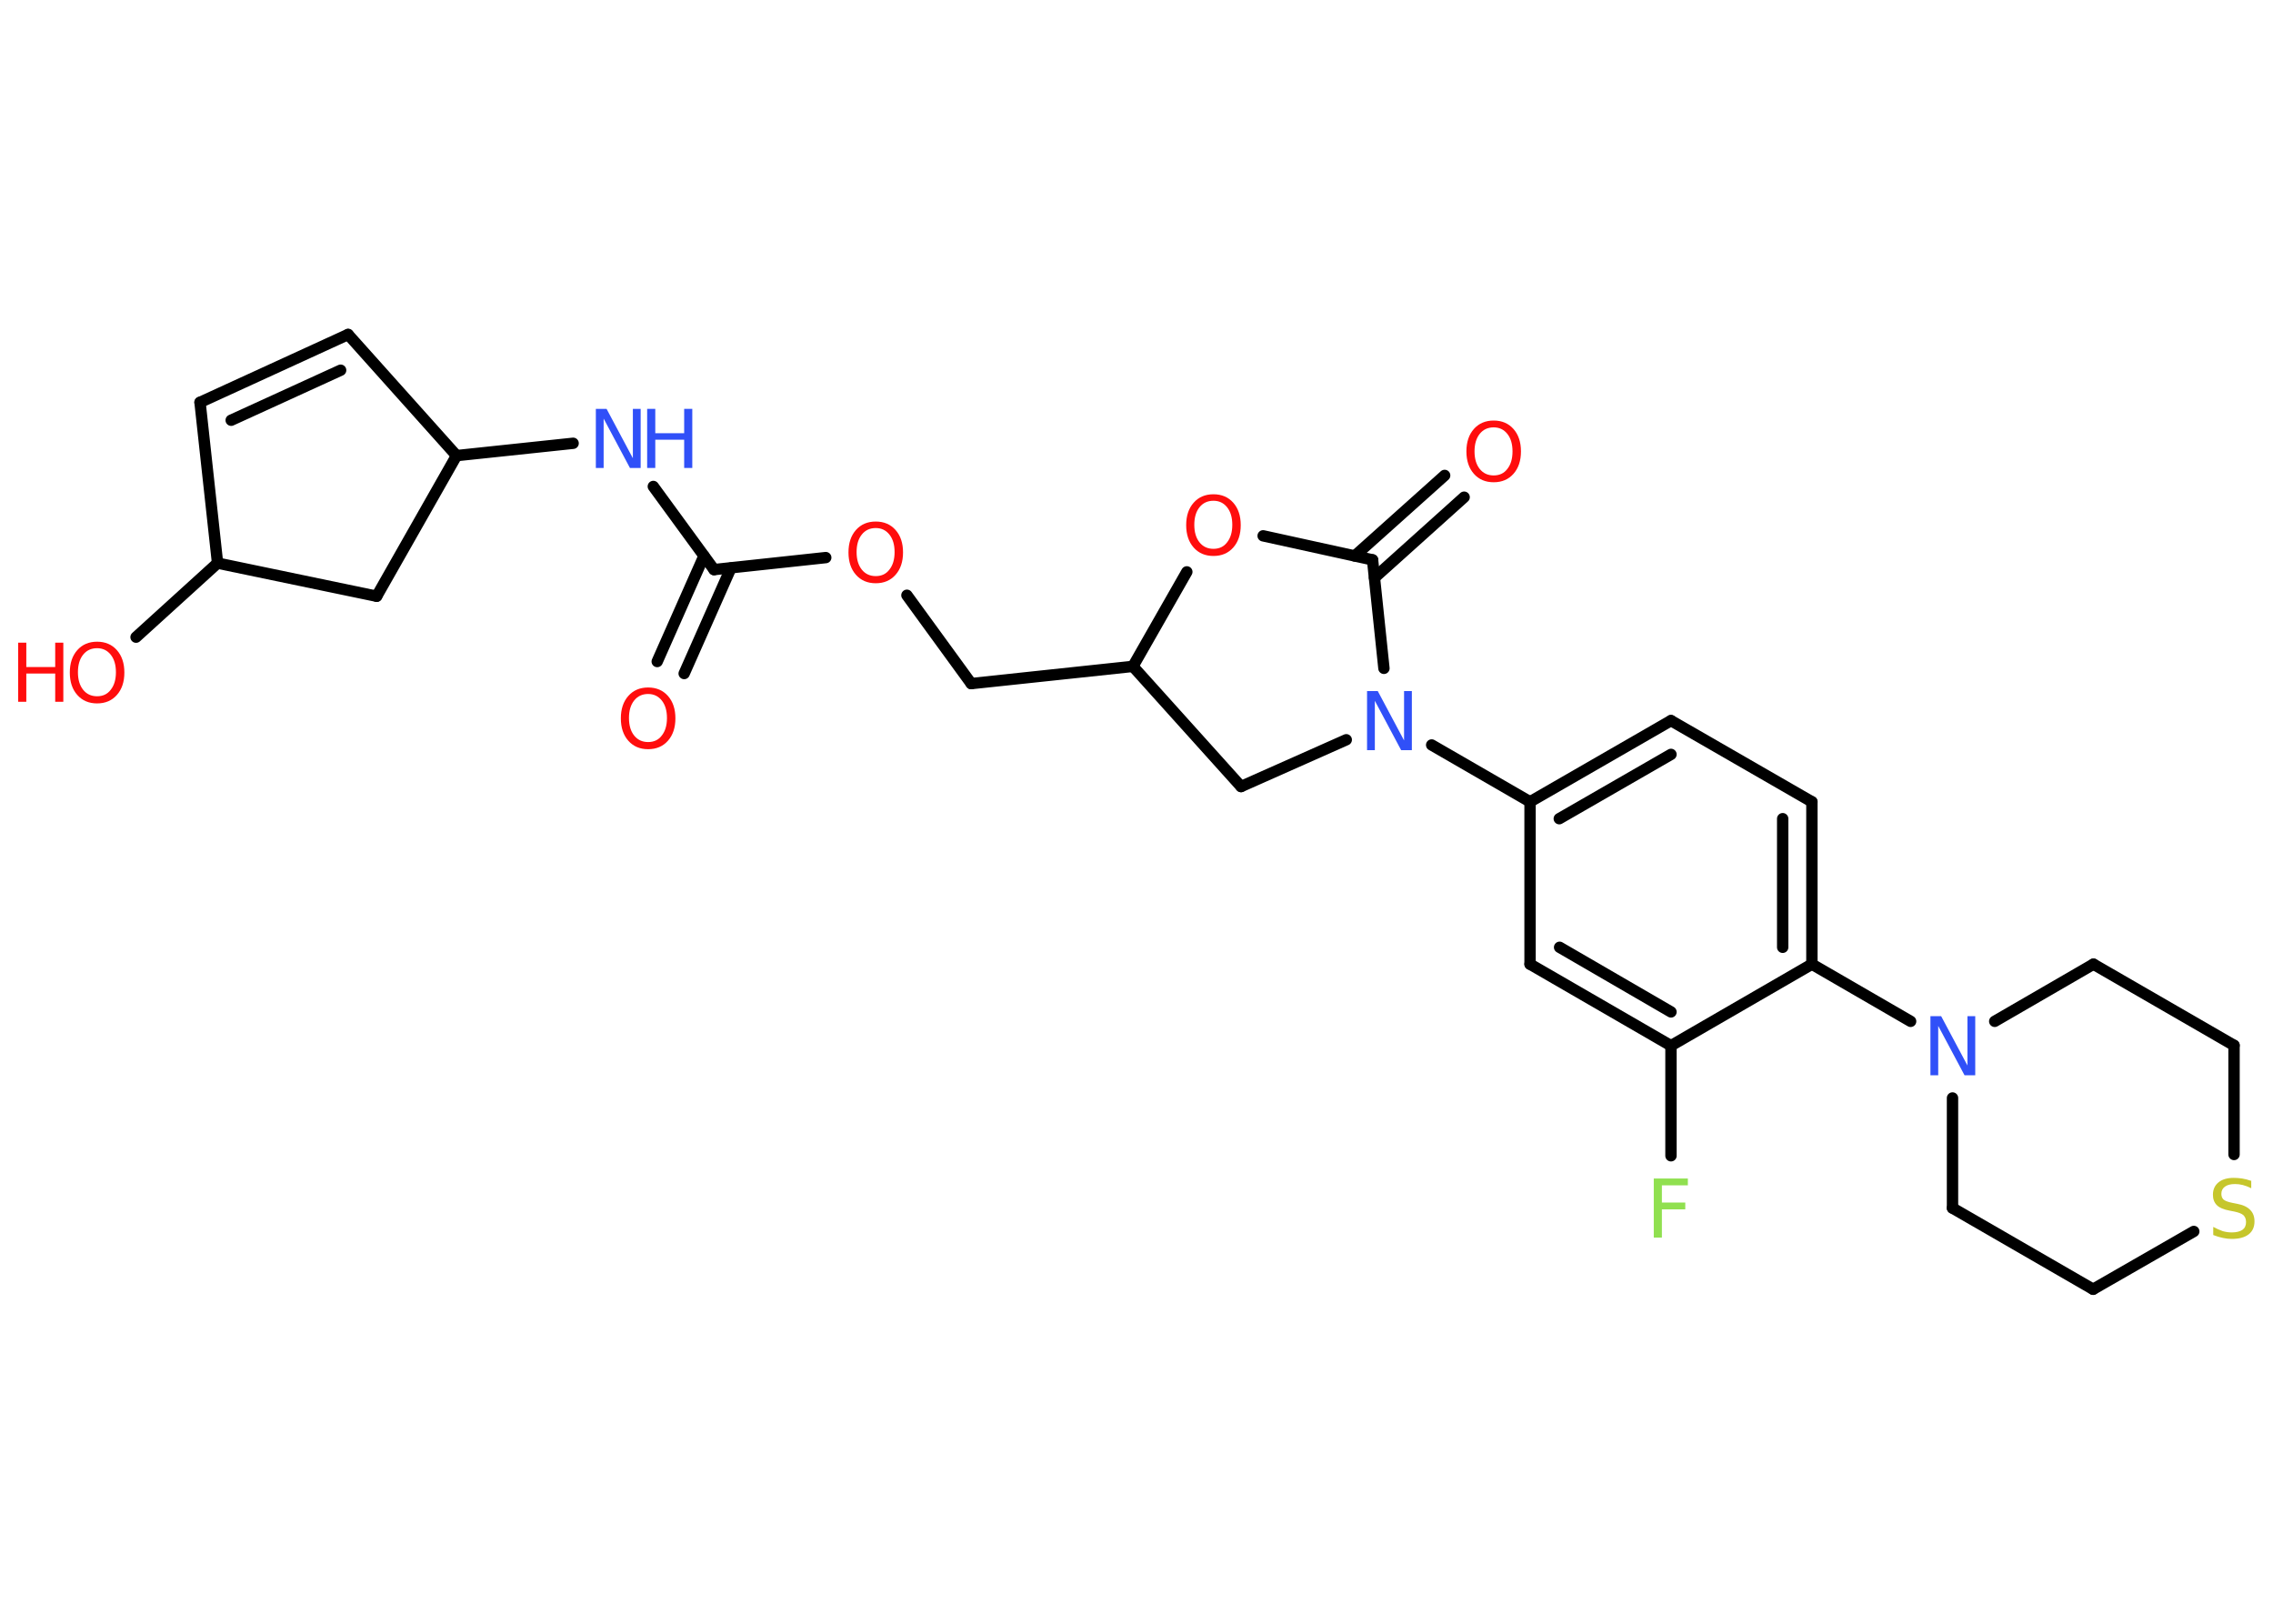 <?xml version='1.0' encoding='UTF-8'?>
<!DOCTYPE svg PUBLIC "-//W3C//DTD SVG 1.1//EN" "http://www.w3.org/Graphics/SVG/1.1/DTD/svg11.dtd">
<svg version='1.2' xmlns='http://www.w3.org/2000/svg' xmlns:xlink='http://www.w3.org/1999/xlink' width='70.0mm' height='50.0mm' viewBox='0 0 70.0 50.0'>
  <desc>Generated by the Chemistry Development Kit (http://github.com/cdk)</desc>
  <g stroke-linecap='round' stroke-linejoin='round' stroke='#000000' stroke-width='.35' fill='#FF0D0D'>
    <rect x='.0' y='.0' width='70.0' height='50.0' fill='#FFFFFF' stroke='none'/>
    <g id='mol1' class='mol'>
      <g id='mol1bnd1' class='bond'>
        <line x1='20.24' y1='20.37' x2='21.68' y2='17.12'/>
        <line x1='21.07' y1='20.74' x2='22.51' y2='17.49'/>
      </g>
      <line id='mol1bnd2' class='bond' x1='21.99' y1='17.54' x2='20.12' y2='14.98'/>
      <line id='mol1bnd3' class='bond' x1='17.65' y1='13.65' x2='14.06' y2='14.03'/>
      <line id='mol1bnd4' class='bond' x1='14.06' y1='14.03' x2='10.72' y2='10.3'/>
      <g id='mol1bnd5' class='bond'>
        <line x1='10.72' y1='10.3' x2='6.16' y2='12.39'/>
        <line x1='10.49' y1='11.4' x2='7.12' y2='12.94'/>
      </g>
      <line id='mol1bnd6' class='bond' x1='6.16' y1='12.39' x2='6.7' y2='17.34'/>
      <line id='mol1bnd7' class='bond' x1='6.7' y1='17.34' x2='4.19' y2='19.62'/>
      <line id='mol1bnd8' class='bond' x1='6.7' y1='17.34' x2='11.6' y2='18.36'/>
      <line id='mol1bnd9' class='bond' x1='14.06' y1='14.03' x2='11.6' y2='18.36'/>
      <line id='mol1bnd10' class='bond' x1='21.99' y1='17.54' x2='25.43' y2='17.17'/>
      <line id='mol1bnd11' class='bond' x1='27.93' y1='18.33' x2='29.91' y2='21.05'/>
      <line id='mol1bnd12' class='bond' x1='29.91' y1='21.05' x2='34.89' y2='20.52'/>
      <line id='mol1bnd13' class='bond' x1='34.89' y1='20.52' x2='38.22' y2='24.22'/>
      <line id='mol1bnd14' class='bond' x1='38.22' y1='24.22' x2='41.46' y2='22.78'/>
      <line id='mol1bnd15' class='bond' x1='44.09' y1='22.94' x2='47.12' y2='24.69'/>
      <g id='mol1bnd16' class='bond'>
        <line x1='51.46' y1='22.19' x2='47.12' y2='24.69'/>
        <line x1='51.46' y1='23.23' x2='48.02' y2='25.21'/>
      </g>
      <line id='mol1bnd17' class='bond' x1='51.46' y1='22.19' x2='55.8' y2='24.69'/>
      <g id='mol1bnd18' class='bond'>
        <line x1='55.8' y1='29.69' x2='55.8' y2='24.69'/>
        <line x1='54.9' y1='29.17' x2='54.9' y2='25.21'/>
      </g>
      <line id='mol1bnd19' class='bond' x1='55.8' y1='29.69' x2='58.84' y2='31.45'/>
      <line id='mol1bnd20' class='bond' x1='61.43' y1='31.45' x2='64.47' y2='29.69'/>
      <line id='mol1bnd21' class='bond' x1='64.47' y1='29.69' x2='68.8' y2='32.19'/>
      <line id='mol1bnd22' class='bond' x1='68.8' y1='32.19' x2='68.8' y2='35.55'/>
      <line id='mol1bnd23' class='bond' x1='67.56' y1='37.92' x2='64.46' y2='39.7'/>
      <line id='mol1bnd24' class='bond' x1='64.46' y1='39.7' x2='60.13' y2='37.2'/>
      <line id='mol1bnd25' class='bond' x1='60.13' y1='33.81' x2='60.13' y2='37.2'/>
      <line id='mol1bnd26' class='bond' x1='55.8' y1='29.69' x2='51.46' y2='32.2'/>
      <line id='mol1bnd27' class='bond' x1='51.46' y1='32.2' x2='51.46' y2='35.59'/>
      <g id='mol1bnd28' class='bond'>
        <line x1='47.12' y1='29.69' x2='51.46' y2='32.2'/>
        <line x1='48.03' y1='29.17' x2='51.46' y2='31.16'/>
      </g>
      <line id='mol1bnd29' class='bond' x1='47.12' y1='24.69' x2='47.12' y2='29.69'/>
      <line id='mol1bnd30' class='bond' x1='42.62' y1='20.58' x2='42.27' y2='17.24'/>
      <g id='mol1bnd31' class='bond'>
        <line x1='41.72' y1='17.12' x2='44.49' y2='14.64'/>
        <line x1='42.33' y1='17.79' x2='45.09' y2='15.31'/>
      </g>
      <line id='mol1bnd32' class='bond' x1='42.27' y1='17.24' x2='38.9' y2='16.5'/>
      <line id='mol1bnd33' class='bond' x1='34.89' y1='20.52' x2='36.55' y2='17.61'/>
      <path id='mol1atm1' class='atom' d='M19.96 21.37q-.27 .0 -.43 .2q-.16 .2 -.16 .54q.0 .34 .16 .54q.16 .2 .43 .2q.27 .0 .42 -.2q.16 -.2 .16 -.54q.0 -.34 -.16 -.54q-.16 -.2 -.42 -.2zM19.96 21.17q.38 .0 .61 .26q.23 .26 .23 .69q.0 .43 -.23 .69q-.23 .26 -.61 .26q-.38 .0 -.61 -.26q-.23 -.26 -.23 -.69q.0 -.43 .23 -.69q.23 -.26 .61 -.26z' stroke='none'/>
      <g id='mol1atm3' class='atom'>
        <path d='M18.35 12.59h.33l.81 1.52v-1.52h.24v1.82h-.33l-.81 -1.52v1.52h-.24v-1.82z' stroke='none' fill='#3050F8'/>
        <path d='M19.93 12.59h.25v.75h.89v-.75h.25v1.82h-.25v-.87h-.89v.87h-.25v-1.82z' stroke='none' fill='#3050F8'/>
      </g>
      <g id='mol1atm8' class='atom'>
        <path d='M2.99 19.96q-.27 .0 -.43 .2q-.16 .2 -.16 .54q.0 .34 .16 .54q.16 .2 .43 .2q.27 .0 .42 -.2q.16 -.2 .16 -.54q.0 -.34 -.16 -.54q-.16 -.2 -.42 -.2zM2.99 19.76q.38 .0 .61 .26q.23 .26 .23 .69q.0 .43 -.23 .69q-.23 .26 -.61 .26q-.38 .0 -.61 -.26q-.23 -.26 -.23 -.69q.0 -.43 .23 -.69q.23 -.26 .61 -.26z' stroke='none'/>
        <path d='M.56 19.79h.25v.75h.89v-.75h.25v1.82h-.25v-.87h-.89v.87h-.25v-1.82z' stroke='none'/>
      </g>
      <path id='mol1atm10' class='atom' d='M26.97 16.26q-.27 .0 -.43 .2q-.16 .2 -.16 .54q.0 .34 .16 .54q.16 .2 .43 .2q.27 .0 .42 -.2q.16 -.2 .16 -.54q.0 -.34 -.16 -.54q-.16 -.2 -.42 -.2zM26.97 16.06q.38 .0 .61 .26q.23 .26 .23 .69q.0 .43 -.23 .69q-.23 .26 -.61 .26q-.38 .0 -.61 -.26q-.23 -.26 -.23 -.69q.0 -.43 .23 -.69q.23 -.26 .61 -.26z' stroke='none'/>
      <path id='mol1atm14' class='atom' d='M42.1 21.28h.33l.81 1.52v-1.52h.24v1.82h-.33l-.81 -1.52v1.52h-.24v-1.82z' stroke='none' fill='#3050F8'/>
      <path id='mol1atm19' class='atom' d='M59.45 31.29h.33l.81 1.52v-1.52h.24v1.82h-.33l-.81 -1.52v1.52h-.24v-1.82z' stroke='none' fill='#3050F8'/>
      <path id='mol1atm22' class='atom' d='M69.33 36.35v.24q-.14 -.07 -.26 -.1q-.12 -.03 -.24 -.03q-.2 .0 -.31 .08q-.11 .08 -.11 .22q.0 .12 .07 .18q.07 .06 .27 .1l.15 .03q.27 .05 .4 .19q.13 .13 .13 .35q.0 .26 -.18 .4q-.18 .14 -.52 .14q-.13 .0 -.27 -.03q-.15 -.03 -.3 -.09v-.25q.15 .08 .29 .13q.14 .04 .28 .04q.21 .0 .33 -.08q.11 -.08 .11 -.24q.0 -.13 -.08 -.21q-.08 -.07 -.27 -.11l-.15 -.03q-.28 -.05 -.4 -.17q-.12 -.12 -.12 -.32q.0 -.24 .17 -.38q.17 -.14 .47 -.14q.13 .0 .26 .02q.13 .02 .27 .07z' stroke='none' fill='#C6C62C'/>
      <path id='mol1atm26' class='atom' d='M50.94 36.29h1.04v.21h-.8v.53h.72v.21h-.72v.87h-.25v-1.82z' stroke='none' fill='#90E050'/>
      <path id='mol1atm29' class='atom' d='M46.0 13.16q-.27 .0 -.43 .2q-.16 .2 -.16 .54q.0 .34 .16 .54q.16 .2 .43 .2q.27 .0 .42 -.2q.16 -.2 .16 -.54q.0 -.34 -.16 -.54q-.16 -.2 -.42 -.2zM46.0 12.95q.38 .0 .61 .26q.23 .26 .23 .69q.0 .43 -.23 .69q-.23 .26 -.61 .26q-.38 .0 -.61 -.26q-.23 -.26 -.23 -.69q.0 -.43 .23 -.69q.23 -.26 .61 -.26z' stroke='none'/>
      <path id='mol1atm30' class='atom' d='M37.37 15.42q-.27 .0 -.43 .2q-.16 .2 -.16 .54q.0 .34 .16 .54q.16 .2 .43 .2q.27 .0 .42 -.2q.16 -.2 .16 -.54q.0 -.34 -.16 -.54q-.16 -.2 -.42 -.2zM37.37 15.22q.38 .0 .61 .26q.23 .26 .23 .69q.0 .43 -.23 .69q-.23 .26 -.61 .26q-.38 .0 -.61 -.26q-.23 -.26 -.23 -.69q.0 -.43 .23 -.69q.23 -.26 .61 -.26z' stroke='none'/>
    </g>
  </g>
</svg>
